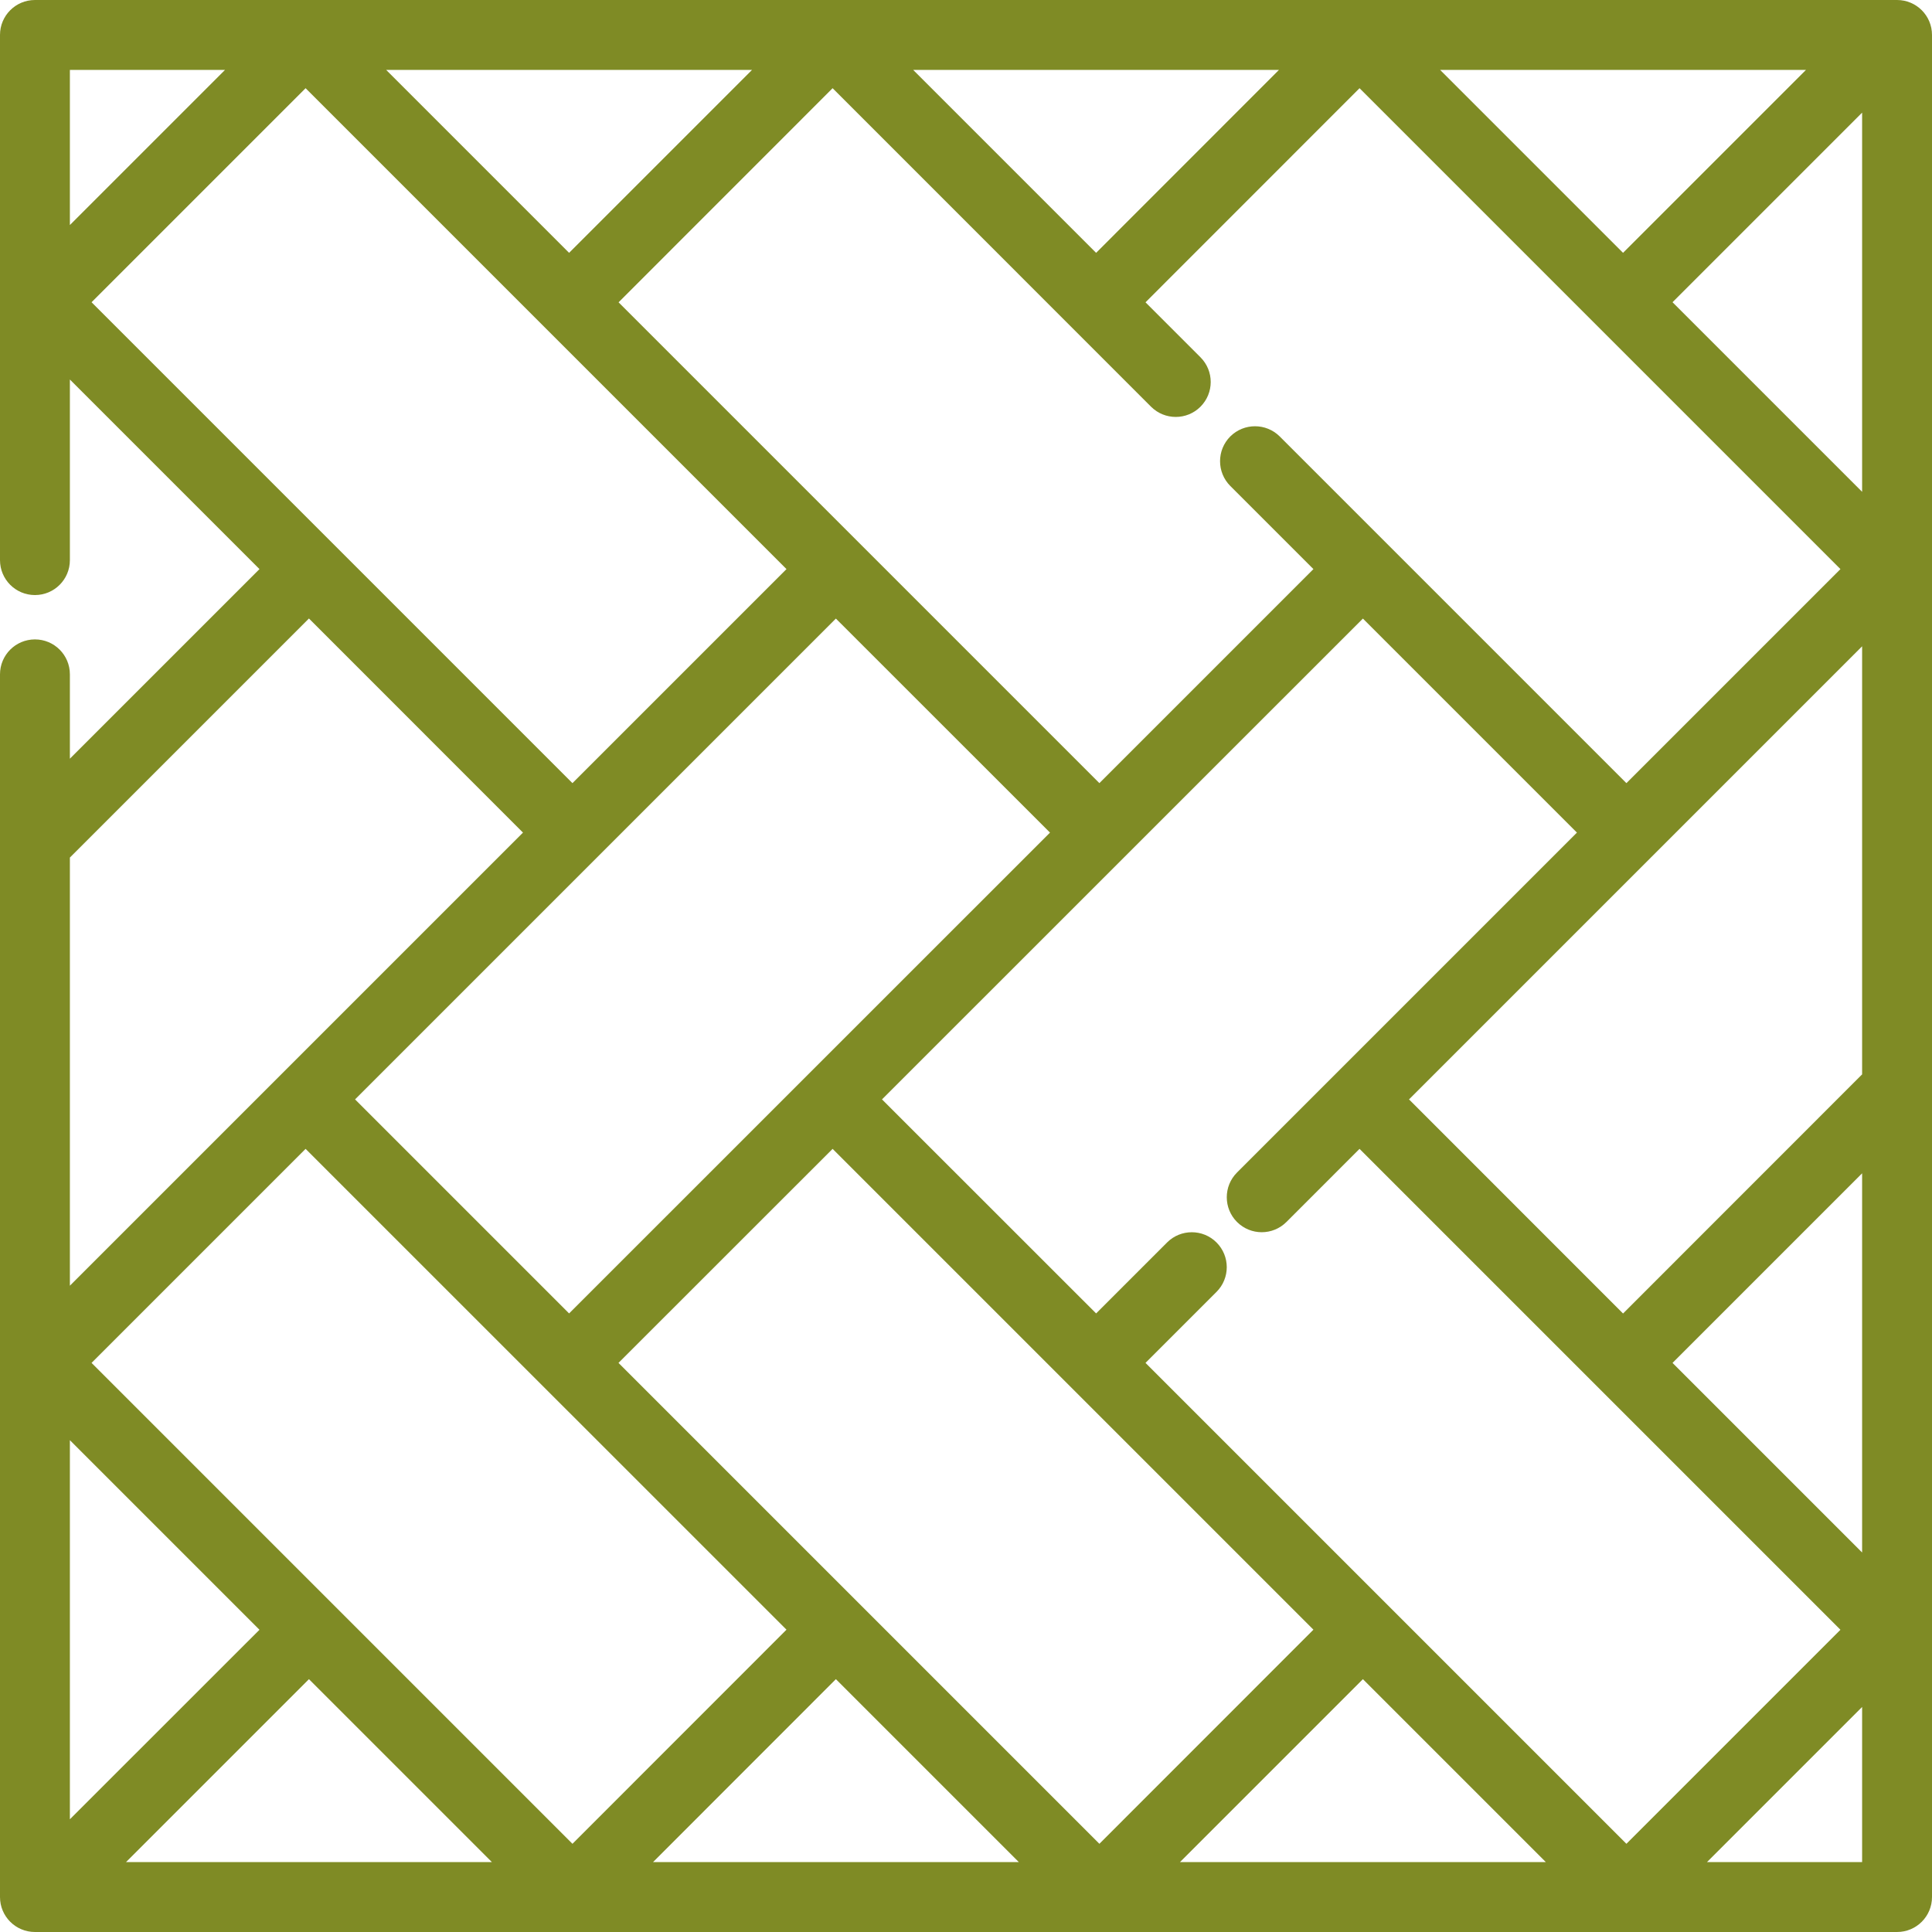 <svg width="23" height="23" viewBox="0 0 23 23" fill="none" xmlns="http://www.w3.org/2000/svg">
<path d="M22.584 0H0.416C0.186 0 0 0.186 0 0.416V6.668C0 6.898 0.186 7.084 0.416 7.084C0.646 7.084 0.832 6.898 0.832 6.668V4.518L3.089 6.775L0.832 9.032V8.028C0.832 7.798 0.646 7.612 0.416 7.612C0.186 7.612 0 7.798 0 8.028V22.584C0 22.814 0.186 23 0.416 23H22.584C22.814 23 23 22.814 23 22.584V0.416C23 0.186 22.814 0 22.584 0ZM21.5 0.832L19.322 3.01L17.144 0.832H21.5ZM15.226 0.832L13.049 3.01L10.871 0.832H15.226ZM13.703 4.842C13.866 5.004 14.129 5.004 14.291 4.842C14.454 4.679 14.454 4.416 14.291 4.253L13.637 3.599L16.185 1.05L21.91 6.775L19.362 9.323L15.235 5.196C15.072 5.034 14.809 5.034 14.646 5.196C14.484 5.359 14.484 5.622 14.646 5.785L15.636 6.775L13.088 9.323L7.364 3.599L9.912 1.05L13.703 4.842ZM12.5 9.912L6.775 15.636L4.227 13.088L9.951 7.364L12.5 9.912ZM8.953 0.832L6.775 3.01L4.597 0.832H8.953ZM0.832 0.832H2.679L0.832 2.679V0.832ZM1.09 3.598L3.638 1.05L9.363 6.775L6.815 9.323L1.09 3.598ZM0.832 10.209C0.833 10.208 0.834 10.207 0.835 10.206L3.678 7.363L6.226 9.912L0.832 15.306V10.209ZM0.832 17.145L3.089 19.402L0.832 21.658V17.145ZM1.5 22.168L3.678 19.99L5.856 22.168H1.5ZM1.09 16.225L3.638 13.677L9.363 19.401L6.815 21.95L1.09 16.225ZM7.774 22.168L9.951 19.99L12.129 22.168H7.774ZM7.363 16.225L9.912 13.677L15.636 19.401L13.088 21.95L7.363 16.225ZM14.047 22.168L16.225 19.99L18.403 22.168H14.047ZM13.637 16.225L14.482 15.38C14.645 15.217 14.645 14.954 14.482 14.791C14.32 14.629 14.056 14.629 13.894 14.791L13.049 15.636L10.5 13.088L16.225 7.364L18.773 9.912L14.726 13.959C14.564 14.121 14.564 14.385 14.726 14.547C14.889 14.71 15.152 14.71 15.315 14.547L16.185 13.677L21.91 19.402L19.362 21.95L13.637 16.225ZM22.168 22.168H20.321L22.168 20.321V22.168ZM22.168 18.482L19.911 16.225L22.168 13.968V18.482ZM22.164 12.794L19.322 15.637L16.774 13.088L22.168 7.694V12.791H22.168C22.167 12.792 22.165 12.793 22.164 12.794ZM22.168 5.855L19.911 3.598L22.168 1.341V5.855Z" fill="#7F8B25"/>
</svg>
